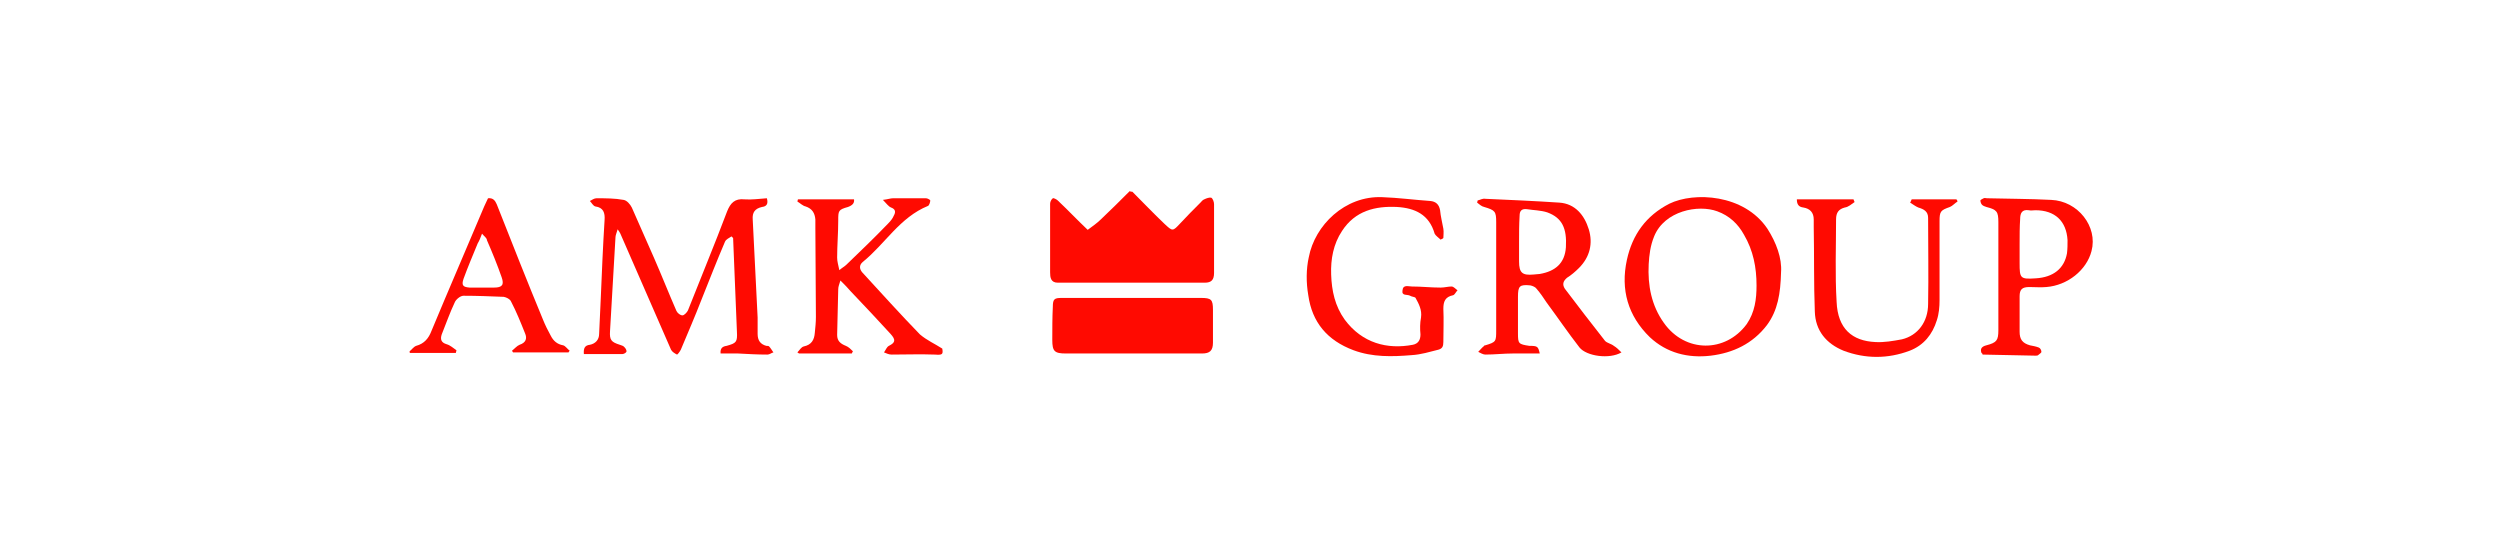 <?xml version="1.0" encoding="utf-8"?>
<!-- Generator: Adobe Illustrator 21.1.0, SVG Export Plug-In . SVG Version: 6.00 Build 0)  -->
<svg version="1.1" id="Слой_1" xmlns="http://www.w3.org/2000/svg" xmlns:xlink="http://www.w3.org/1999/xlink" x="0px" y="0px"
	 viewBox="0 0 459 100" style="enable-background:new 0 0 459 100;" xml:space="preserve">
<style type="text/css">
	.st0{fill:#ff0a01;}
</style>
<g>
	<path class="st0" d="M207.9,35.2c2,2,3.9,4,5.9,5.9c1.5,1.4,1.5,1.4,2.9-0.1c1.2-1.3,2.4-2.5,3.7-3.8c0.2-0.2,0.4-0.5,0.7-0.6
		c0.4-0.2,1-0.4,1.3-0.3c0.3,0.2,0.5,0.8,0.5,1.2c0,3.3,0,6.6,0,10c0,0.9,0,1.8,0,2.6c0,1.3-0.5,1.8-1.7,1.8c-9,0-18,0-27,0
		c-1.3,0-1.4-1-1.4-1.9c0-3,0-6,0-9c0-1.2,0-2.4,0-3.6c0-0.3,0.2-0.8,0.5-1c0.1-0.1,0.7,0.2,0.9,0.4c1.8,1.7,3.5,3.5,5.5,5.4
		c0.8-0.6,1.7-1.2,2.5-2c1.8-1.7,3.5-3.4,5.2-5.1C207.6,35.2,207.7,35.2,207.9,35.2z"/>
	<path class="st0" d="M75.2,64.5c0.4-0.3,0.7-0.8,1.2-1c1.5-0.4,2.3-1.4,2.8-2.7c3.2-7.7,6.5-15.3,9.7-22.9c0.2-0.5,0.5-1,0.7-1.5
		c0.9-0.1,1.3,0.4,1.6,1.1c2.8,7.1,5.6,14.2,8.5,21.2c0.4,1,0.9,2,1.4,2.9c0.5,1,1.2,1.6,2.3,1.8c0.4,0.1,0.8,0.7,1.2,1
		c-0.1,0.1-0.2,0.2-0.2,0.3c-3.4,0-6.8,0-10.2,0c-0.1-0.1-0.1-0.2-0.2-0.3c0.5-0.4,0.9-0.9,1.4-1.1c1.2-0.4,1.4-1.2,1-2.1
		c-0.8-2-1.6-4-2.6-5.9c-0.2-0.4-0.8-0.7-1.3-0.8c-2.5-0.1-4.9-0.2-7.4-0.2c-0.6,0-1.4,0.7-1.6,1.2c-0.9,1.9-1.6,3.9-2.4,5.9
		c-0.3,0.9-0.1,1.5,0.9,1.8c0.7,0.2,1.2,0.7,1.8,1.1c0,0.2-0.1,0.3-0.1,0.5c-2.8,0-5.6,0-8.4,0C75.2,64.8,75.2,64.6,75.2,64.5z
		 M88.5,42.9c-0.3,0.8-0.5,1.3-0.8,1.8c-0.9,2.2-1.8,4.3-2.6,6.5c-0.4,1.2-0.1,1.5,1.1,1.6c1.5,0,3,0,4.5,0c1.5,0,1.9-0.5,1.4-1.9
		c-0.8-2.3-1.7-4.5-2.7-6.8C89.4,43.7,88.9,43.4,88.5,42.9z"/>
	<path class="st0" d="M140.8,36.4c0.3,1.1-0.1,1.5-0.9,1.6c-1.3,0.3-1.8,1-1.7,2.3c0.3,6,0.6,12,0.9,18c0,1,0,2,0,3
		c0,1.2,0.5,1.9,1.6,2.2c0.2,0,0.4,0,0.5,0.1c0.3,0.3,0.5,0.7,0.8,1.1c-0.4,0.1-0.7,0.4-1.1,0.4c-1.8,0-3.6-0.1-5.4-0.2
		c-1.1,0-2.1,0-3.2,0c-0.1-1,0.4-1.3,1.1-1.4c1.8-0.5,2-0.7,1.9-2.6c-0.2-5.7-0.5-11.5-0.7-17.2c-0.1-0.1-0.2-0.2-0.3-0.3
		c-0.4,0.3-1,0.5-1.2,1c-1.5,3.5-2.9,7.1-4.3,10.6c-1.2,3.1-2.5,6.1-3.8,9.2c-0.2,0.4-0.6,0.9-0.7,0.9c-0.4-0.2-0.9-0.5-1.1-0.9
		c-3.1-7.1-6.2-14.2-9.3-21.3c-0.1-0.2-0.2-0.4-0.5-0.8c-0.2,0.7-0.4,1.1-0.4,1.5c-0.3,5.7-0.7,11.5-1,17.2c-0.1,1.6,0.2,2,1.8,2.5
		c0.3,0.1,0.7,0.2,0.9,0.5c0.2,0.2,0.4,0.6,0.3,0.8c-0.1,0.2-0.5,0.4-0.7,0.4c-2.4,0-4.8,0-7.1,0c-0.1-1.1,0.2-1.6,1.1-1.7
		c1-0.2,1.7-0.9,1.7-2c0.1-2.2,0.2-4.3,0.3-6.5c0.2-4.8,0.4-9.6,0.7-14.4c0.1-1.3-0.2-2.3-1.7-2.5c-0.4-0.1-0.7-0.7-1-1
		c0.4-0.2,0.8-0.5,1.2-0.5c1.7,0,3.4,0,5,0.3c0.6,0.1,1.2,0.8,1.5,1.4c1.4,3.1,2.7,6.2,4.1,9.3c1.4,3.2,2.7,6.5,4.1,9.7
		c0.2,0.4,0.7,0.8,1.1,0.8c0.3,0,0.8-0.5,1-0.9c2.4-6.1,4.9-12.1,7.2-18.2c0.6-1.5,1.4-2.4,3.2-2.2C138,36.7,139.4,36.5,140.8,36.4z
		"/>
	<path class="st0" d="M207.8,54.7c4.2,0,8.5,0,12.7,0c1.9,0,2.2,0.3,2.2,2.2c0,2,0,4,0,6c0,1.5-0.6,2-2,2c-8.3,0-16.6,0-25,0
		c-2.1,0-2.5-0.4-2.5-2.5c0-2,0-4.1,0.1-6.1c0-1.4,0.3-1.6,1.6-1.6C199.2,54.7,203.5,54.7,207.8,54.7z"/>
	<path class="st0" d="M282.7,64.9c-1.7,0-3.3,0-4.9,0c-1.7,0-3.4,0.2-5.1,0.2c-0.4,0-0.9-0.3-1.3-0.5c0.4-0.4,0.7-0.8,1.1-1.1
		c0-0.1,0.1-0.1,0.2-0.1c2-0.6,2-0.7,2-2.8c0-6.6,0-13.2,0-19.8c0-2-0.2-2.2-2.2-2.8c-0.5-0.1-0.9-0.5-1.3-0.8
		c0-0.1,0.1-0.3,0.1-0.4c0.5-0.1,0.9-0.4,1.4-0.3c4.5,0.2,9.1,0.4,13.6,0.7c2.9,0.2,4.6,2.3,5.4,4.9c0.8,2.6,0.2,5.1-1.8,7.1
		c-0.7,0.7-1.4,1.3-2.2,1.8c-0.7,0.6-0.9,1.2-0.4,2c2.4,3.2,4.9,6.4,7.4,9.6c0.4,0.4,1.1,0.5,1.6,0.9c0.5,0.3,0.9,0.7,1.4,1.2
		c-2.2,1.3-6.4,0.7-7.7-0.9c-2.1-2.7-4-5.5-6-8.2c-0.6-0.9-1.2-1.8-1.9-2.6c-0.2-0.3-0.7-0.5-1.1-0.6c-2-0.2-2.3,0.1-2.3,2.1
		c0,2.2,0,4.5,0,6.7c0,1.9,0.1,2,2.1,2.3C282.3,63.5,282.4,63.6,282.7,64.9z M278.9,44.4c0,1.2,0,2.4,0,3.6c0,2.1,0.6,2.6,2.7,2.4
		c0.4,0,0.7-0.1,1.1-0.1c2.9-0.5,4.6-2,4.8-4.9c0.2-3.5-0.7-5.4-3.4-6.4c-1.2-0.4-2.6-0.4-3.8-0.6c-0.9-0.1-1.3,0.3-1.3,1.2
		C278.9,41.3,278.9,42.8,278.9,44.4z"/>
	<path class="st0" d="M173,64c0.2,1.1,0,1.2-1.4,1.1c-2.6-0.1-5.3,0-7.9,0c-0.5,0-0.9-0.2-1.4-0.4c0.3-0.4,0.5-1,0.9-1.2
		c1.2-0.6,1.3-1.1,0.3-2.2c-2.4-2.6-4.8-5.2-7.3-7.8c-0.5-0.6-1.1-1.2-1.9-2c-0.2,0.7-0.4,1.1-0.4,1.6c-0.1,2.8-0.1,5.6-0.2,8.4
		c0,1.1,0.6,1.6,1.6,2c0.5,0.2,0.9,0.6,1.3,1c-0.1,0.1-0.1,0.2-0.2,0.4c-3.2,0-6.5,0-9.7,0c-0.1-0.1-0.2-0.1-0.3-0.2
		c0.4-0.4,0.7-1,1.2-1.1c1.4-0.3,1.9-1.2,2-2.5c0.1-1,0.2-1.9,0.2-2.9c0-5.4-0.1-10.9-0.1-16.3c0-0.5,0-1,0-1.6
		c-0.1-1.2-0.6-2-1.8-2.4c-0.5-0.1-1-0.6-1.5-0.9c0-0.1,0.1-0.3,0.1-0.4c3.4,0,6.8,0,10.3,0c0.1,0.7-0.3,1.1-1.1,1.4
		c-1.8,0.5-1.8,0.7-1.8,2.5c0,2.3-0.2,4.6-0.2,6.8c0,0.7,0.2,1.3,0.4,2.3c0.6-0.5,1-0.7,1.3-1c2.6-2.5,5.2-5,7.7-7.6
		c0.4-0.4,0.8-0.9,1-1.4c0.4-0.7,0.3-1.2-0.5-1.5c-0.5-0.2-0.8-0.7-1.5-1.4c0.9-0.1,1.4-0.3,1.9-0.3c2,0,4,0,6,0
		c0.3,0,0.8,0.3,0.8,0.4c0,0.3-0.2,0.9-0.4,1c-5.2,2.1-7.9,7-12,10.3c-0.7,0.6-0.6,1.3-0.1,1.9c3.5,3.8,7,7.7,10.6,11.4
		C170.2,62.5,171.6,63.1,173,64z"/>
	<path class="st0" d="M327,50c-0.1,3.9-0.6,7-2.6,9.7c-2.6,3.4-6.2,5.1-10.3,5.6c-4.2,0.5-8.1-0.5-11.2-3.4c-4-3.9-5.4-8.7-4.2-14.2
		c1-4.6,3.5-8.1,7.8-10.3c4.5-2.2,13.7-1.8,18,4.6C326.1,44.5,327.2,47.4,327,50z M322.5,52.4c0-3.3-0.6-6.4-2.3-9.3
		c-1.1-2-2.7-3.5-4.9-4.3c-3.5-1.3-9.7-0.1-11.6,4.6c-0.7,1.7-0.9,3.4-1,5.1c-0.2,3.9,0.5,7.6,2.8,10.8c3.9,5.5,11.3,5.5,15.2,0.2
		C322.2,57.3,322.5,54.9,322.5,52.4z"/>
	<path class="st0" d="M264.5,44c-0.4-0.4-0.9-0.7-1.1-1.1c-1-3.5-3.6-4.7-6.9-4.9c-4-0.2-7.7,0.7-10.1,4.4c-1.6,2.4-2.1,5.2-2,8
		c0.1,3,0.7,5.8,2.5,8.3c3.2,4.3,7.8,5.5,12.5,4.6c1-0.2,1.4-0.9,1.4-1.9c-0.1-1-0.1-2.1,0.1-3.1c0.2-1.4-0.4-2.5-1-3.6
		c-0.1-0.2-0.7-0.2-1-0.4c-0.5-0.3-1.6,0.1-1.4-1c0.1-1.1,1.1-0.7,1.7-0.7c1.8,0,3.5,0.2,5.3,0.2c0.7,0,1.4-0.2,2-0.2
		c0.4,0,0.8,0.5,1.1,0.7c-0.3,0.3-0.5,0.8-0.8,0.9c-1.5,0.3-1.8,1.2-1.8,2.5c0.1,2,0,4.1,0,6.1c0,0.8-0.2,1.2-0.9,1.4
		c-1.6,0.4-3.2,0.9-4.9,1c-3.6,0.3-7.2,0.4-10.7-0.9c-4.8-1.8-7.6-5.1-8.3-10.1c-0.4-2.3-0.4-4.8,0.1-7c1.1-5.8,6.6-11.3,13.5-11
		c2.9,0.1,5.9,0.5,8.8,0.7c1,0.1,1.6,0.6,1.8,1.7c0.1,1.1,0.4,2.3,0.6,3.4c0.1,0.6,0,1.2,0,1.7C264.8,43.9,264.6,43.9,264.5,44z"/>
	<path class="st0" d="M351,36.6c2.7,0,5.5,0,8.2,0c0.1,0.1,0.2,0.3,0.2,0.4c-0.5,0.3-0.9,0.8-1.4,1c-1.7,0.6-1.9,0.8-1.9,2.6
		c0,4.8,0,9.7,0,14.5c0,1.2-0.1,2.5-0.5,3.7c-0.8,2.6-2.4,4.6-5,5.6c-4,1.5-8.1,1.5-12.1,0c-3.2-1.3-5.2-3.7-5.3-7.2
		c-0.2-5.1-0.1-10.3-0.2-15.5c0-0.5,0-1,0-1.4c0-1.3-0.7-2-1.9-2.2c-0.8-0.1-1.2-0.5-1.2-1.5c3.5,0,6.9,0,10.4,0
		c0.1,0.2,0.1,0.3,0.2,0.5c-0.6,0.4-1.1,0.9-1.8,1c-1.1,0.3-1.6,0.9-1.6,2.2c0,5-0.2,10.1,0.1,15.1c0.2,5,2.9,7.2,7.1,7.4
		c1.6,0.1,3.3-0.2,4.9-0.5c2.9-0.7,4.8-3.2,4.8-6.5c0.1-5.3,0-10.6,0-15.8c0-1.2-0.8-1.6-1.8-1.9c-0.5-0.2-1-0.6-1.5-0.9
		C350.9,36.9,350.9,36.7,351,36.6z"/>
	<path class="st0" d="M363.8,64.8c-0.3-0.8,0.1-1.2,0.9-1.4c1.9-0.5,2.2-0.9,2.2-2.8c0-6.6,0-13.2,0-19.8c0-2-0.3-2.3-2.2-2.8
		c-0.3-0.1-0.6-0.2-0.8-0.4c-0.2-0.2-0.3-0.6-0.3-0.8c0-0.1,0.4-0.3,0.6-0.4c0.2-0.1,0.4,0,0.6,0c3.9,0.1,7.9,0.1,11.8,0.3
		c4.9,0.2,8.6,4.9,7.4,9.4c-0.9,3.5-4.4,6.3-8.3,6.6c-1,0.1-2.1,0-3.1,0c-1.3,0-1.8,0.4-1.8,1.7c0,2.2,0,4.3,0,6.5
		c0,1.4,0.5,2.1,1.9,2.5c0.5,0.1,1.1,0.2,1.6,0.4c0.3,0.1,0.5,0.5,0.5,0.8c0,0.2-0.4,0.4-0.6,0.6c-0.1,0.1-0.3,0.1-0.5,0.1
		c-3.2-0.1-6.5-0.1-9.7-0.2C364,64.9,363.9,64.9,363.8,64.8z M370.8,44.8C370.8,44.8,370.8,44.8,370.8,44.8c0,1.2,0,2.3,0,3.5
		c0,2.8,0.1,3,3,2.8c3.2-0.2,5.2-1.8,5.7-4.6c0.1-0.8,0.1-1.6,0.1-2.4c-0.2-3.5-2.3-5.5-5.9-5.5c-0.4,0-0.8,0.1-1.2,0
		c-1.3-0.2-1.6,0.6-1.6,1.6C370.8,41.7,370.8,43.2,370.8,44.8z"/>
</g>
</svg>
